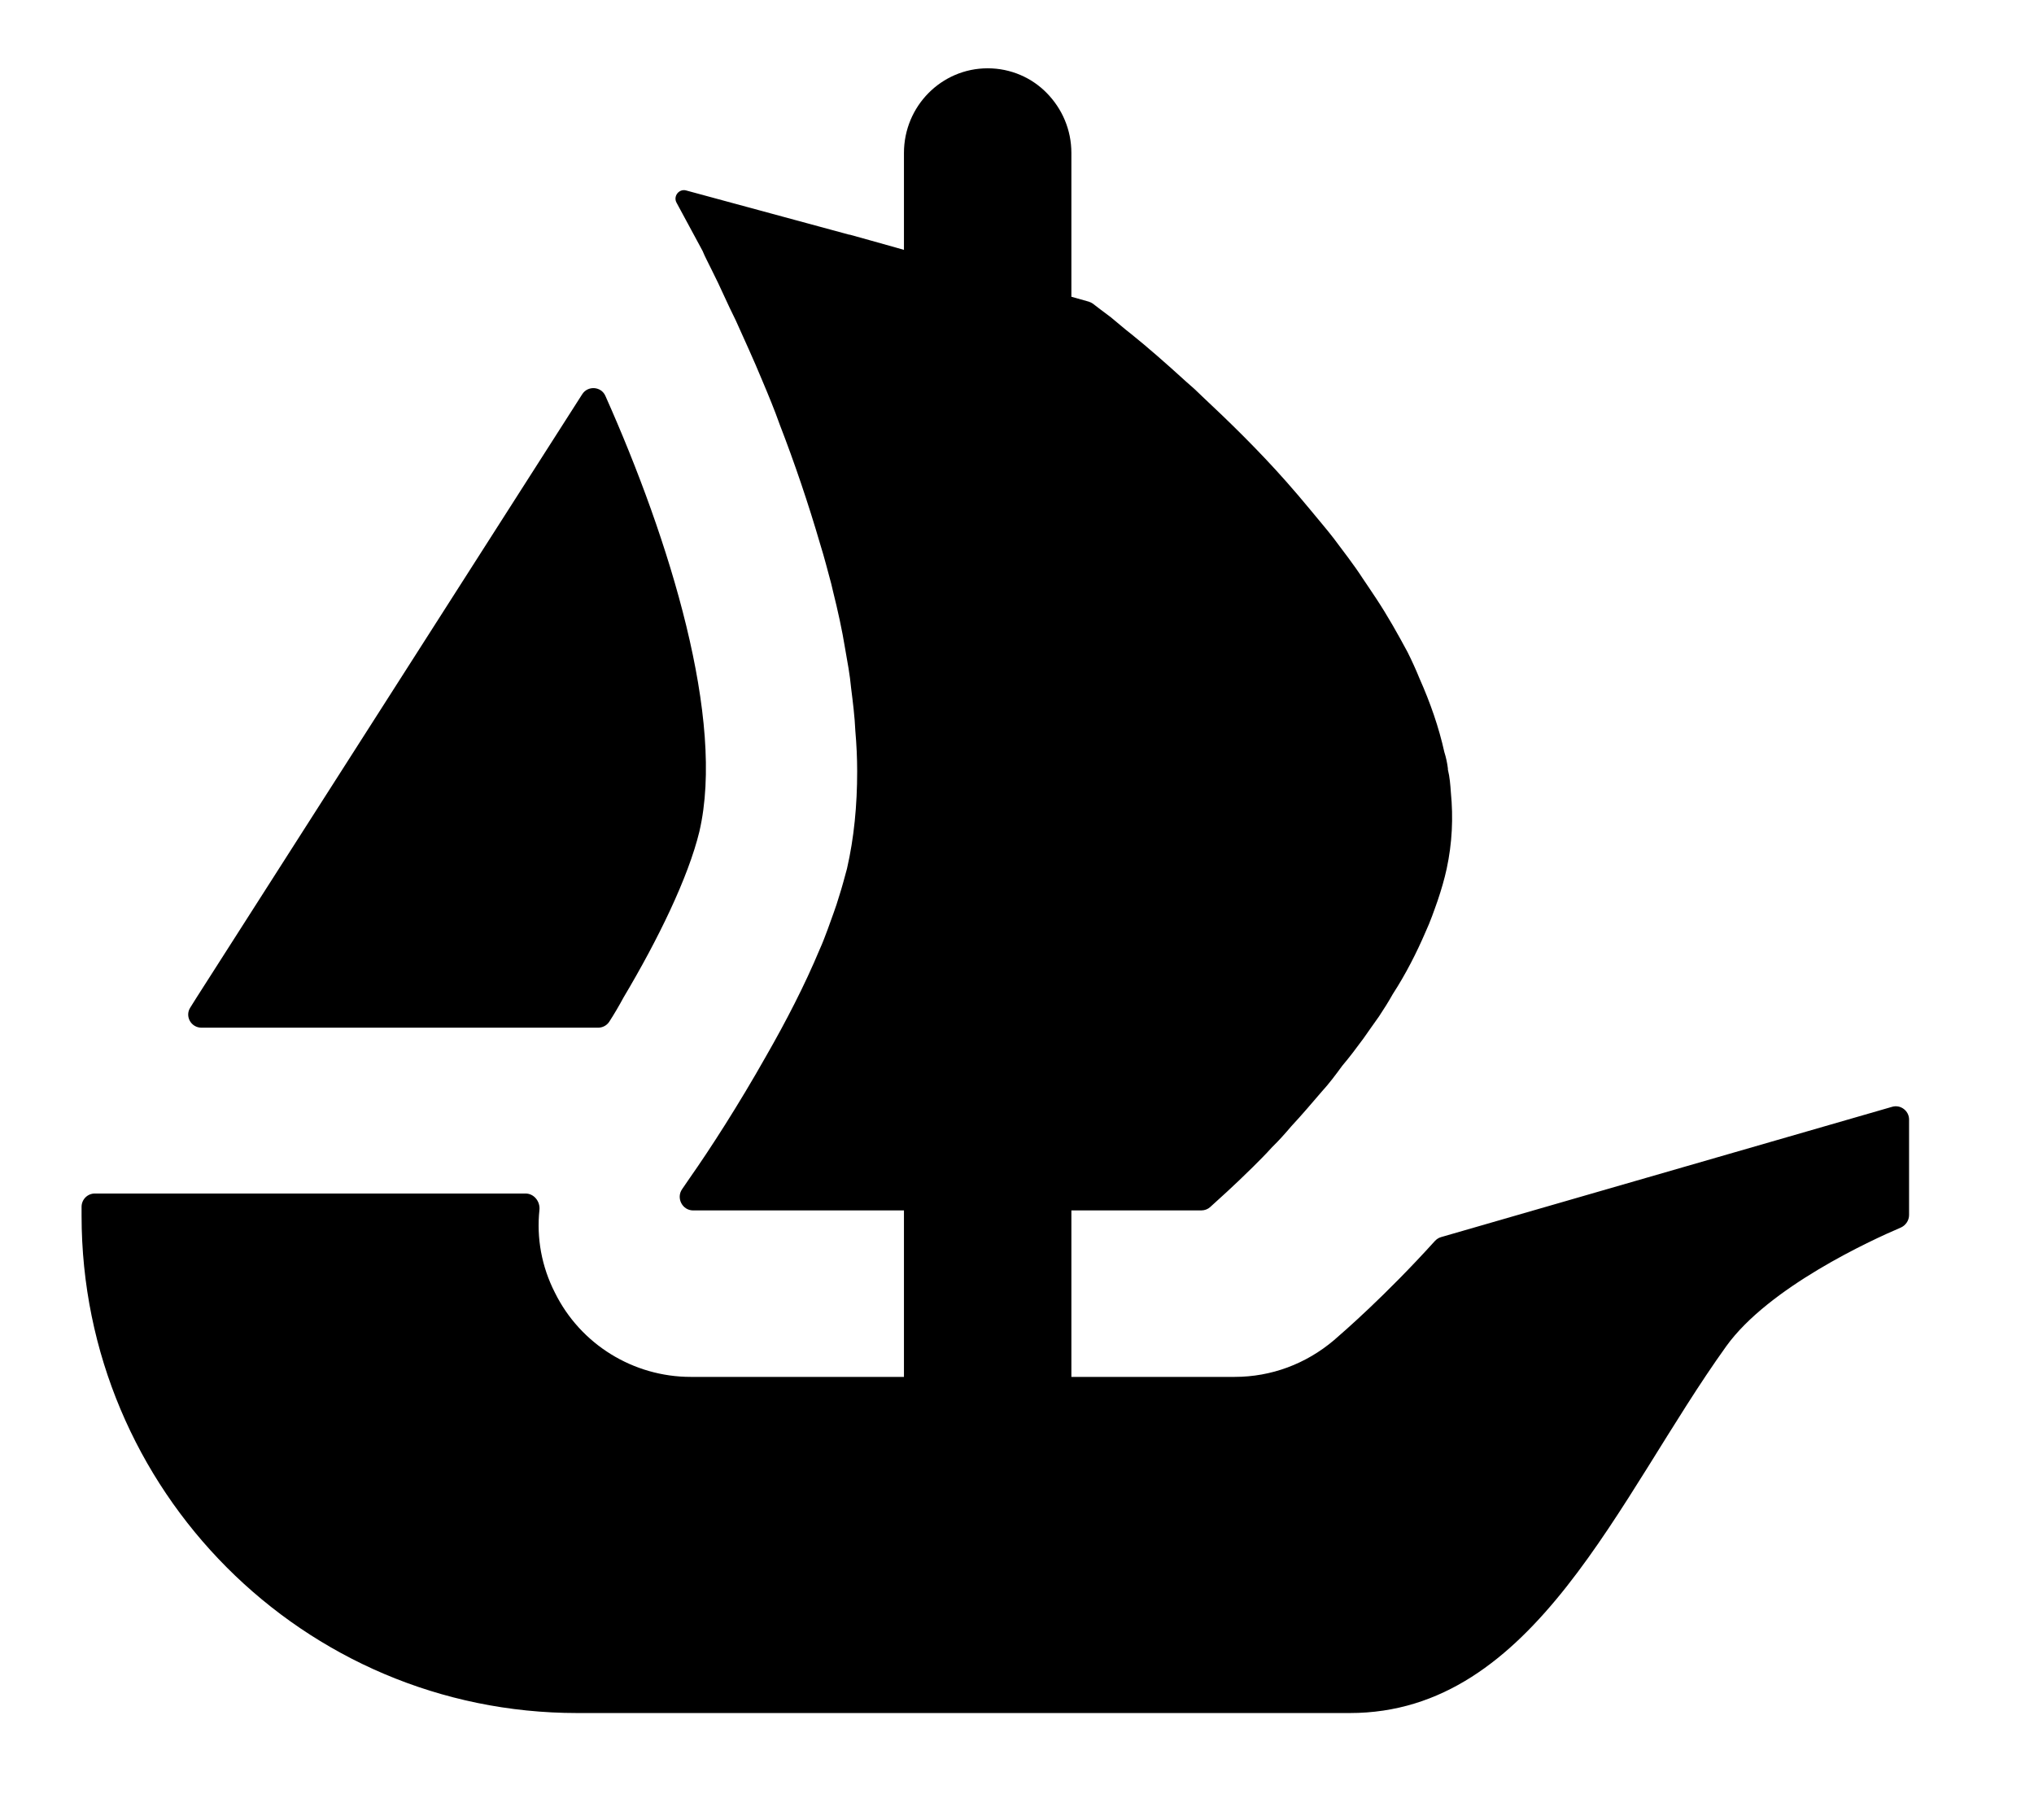 <svg width="19" height="17" viewBox="0 0 19 17" fill="none" xmlns="http://www.w3.org/2000/svg">
<g clip-path="url(#clip0_82_9)">
<path d="M1.778 9.411L1.837 9.317L5.439 3.682C5.492 3.6 5.616 3.609 5.655 3.698C6.257 5.047 6.776 6.724 6.533 7.768C6.429 8.198 6.145 8.78 5.825 9.317C5.783 9.395 5.738 9.472 5.69 9.546C5.667 9.58 5.628 9.6 5.587 9.6H1.883C1.783 9.6 1.725 9.492 1.778 9.411Z" fill="black"/>
<path d="M17.833 10.458V11.35C17.833 11.401 17.801 11.447 17.756 11.467C17.477 11.586 16.522 12.024 16.125 12.576C15.113 13.986 14.339 16.002 12.609 16.002H5.392C2.834 16.002 0.762 13.922 0.762 11.356V11.273C0.762 11.205 0.817 11.149 0.886 11.149H4.909C4.988 11.149 5.047 11.223 5.039 11.302C5.011 11.563 5.059 11.831 5.183 12.074C5.422 12.559 5.917 12.862 6.452 12.862H8.444V11.307H6.475C6.374 11.307 6.314 11.191 6.372 11.108C6.394 11.076 6.418 11.041 6.444 11.003C6.63 10.738 6.896 10.327 7.16 9.859C7.341 9.543 7.516 9.206 7.657 8.868C7.685 8.807 7.708 8.744 7.731 8.683C7.769 8.575 7.809 8.474 7.838 8.373C7.866 8.287 7.889 8.198 7.912 8.114C7.978 7.826 8.007 7.522 8.007 7.206C8.007 7.082 8.001 6.953 7.99 6.829C7.984 6.694 7.967 6.559 7.95 6.424C7.939 6.304 7.917 6.186 7.895 6.062C7.866 5.882 7.826 5.703 7.781 5.522L7.765 5.454C7.731 5.33 7.702 5.212 7.663 5.088C7.55 4.7 7.421 4.321 7.284 3.967C7.234 3.826 7.178 3.691 7.121 3.556C7.037 3.352 6.951 3.168 6.873 2.993C6.833 2.913 6.799 2.84 6.765 2.766C6.727 2.682 6.687 2.598 6.647 2.519C6.618 2.458 6.586 2.401 6.563 2.344L6.32 1.894C6.286 1.833 6.343 1.761 6.409 1.779L7.932 2.192H7.936C7.939 2.192 7.94 2.193 7.941 2.193L8.142 2.249L8.363 2.311L8.444 2.334V1.429C8.444 0.992 8.794 0.638 9.226 0.638C9.442 0.638 9.639 0.726 9.779 0.87C9.92 1.014 10.008 1.21 10.008 1.429V2.772L10.171 2.818C10.183 2.822 10.196 2.828 10.208 2.836C10.247 2.866 10.304 2.91 10.377 2.964C10.434 3.01 10.495 3.065 10.569 3.122C10.716 3.24 10.89 3.392 11.082 3.567C11.134 3.611 11.184 3.657 11.229 3.702C11.476 3.933 11.754 4.203 12.018 4.502C12.092 4.586 12.165 4.671 12.239 4.761C12.313 4.852 12.391 4.941 12.46 5.031C12.549 5.151 12.646 5.274 12.73 5.404C12.77 5.465 12.815 5.528 12.854 5.589C12.962 5.752 13.057 5.922 13.148 6.091C13.187 6.169 13.226 6.254 13.26 6.338C13.361 6.565 13.441 6.795 13.492 7.026C13.508 7.075 13.519 7.129 13.525 7.178V7.189C13.542 7.257 13.548 7.33 13.553 7.404C13.576 7.64 13.565 7.876 13.514 8.114C13.492 8.215 13.464 8.31 13.43 8.411C13.396 8.508 13.361 8.609 13.317 8.704C13.232 8.902 13.131 9.1 13.011 9.285C12.973 9.353 12.928 9.425 12.882 9.494C12.832 9.566 12.781 9.635 12.736 9.701C12.673 9.787 12.606 9.876 12.538 9.956C12.477 10.04 12.414 10.124 12.346 10.198C12.25 10.31 12.159 10.417 12.064 10.519C12.007 10.586 11.946 10.655 11.883 10.716C11.822 10.784 11.76 10.845 11.703 10.902C11.607 10.997 11.528 11.071 11.461 11.133L11.304 11.276C11.282 11.296 11.252 11.307 11.22 11.307H10.008V12.862H11.533C11.875 12.862 12.199 12.741 12.461 12.519C12.551 12.441 12.942 12.103 13.404 11.592C13.42 11.575 13.44 11.562 13.462 11.556L17.675 10.339C17.753 10.316 17.833 10.376 17.833 10.458Z" fill="black"/>
</g>
<defs>
<clipPath id="clip0_82_9">
<rect width="18" height="15.923" fill="white" transform="translate(0.485 0.638)"/>
</clipPath>
</defs>
</svg>
